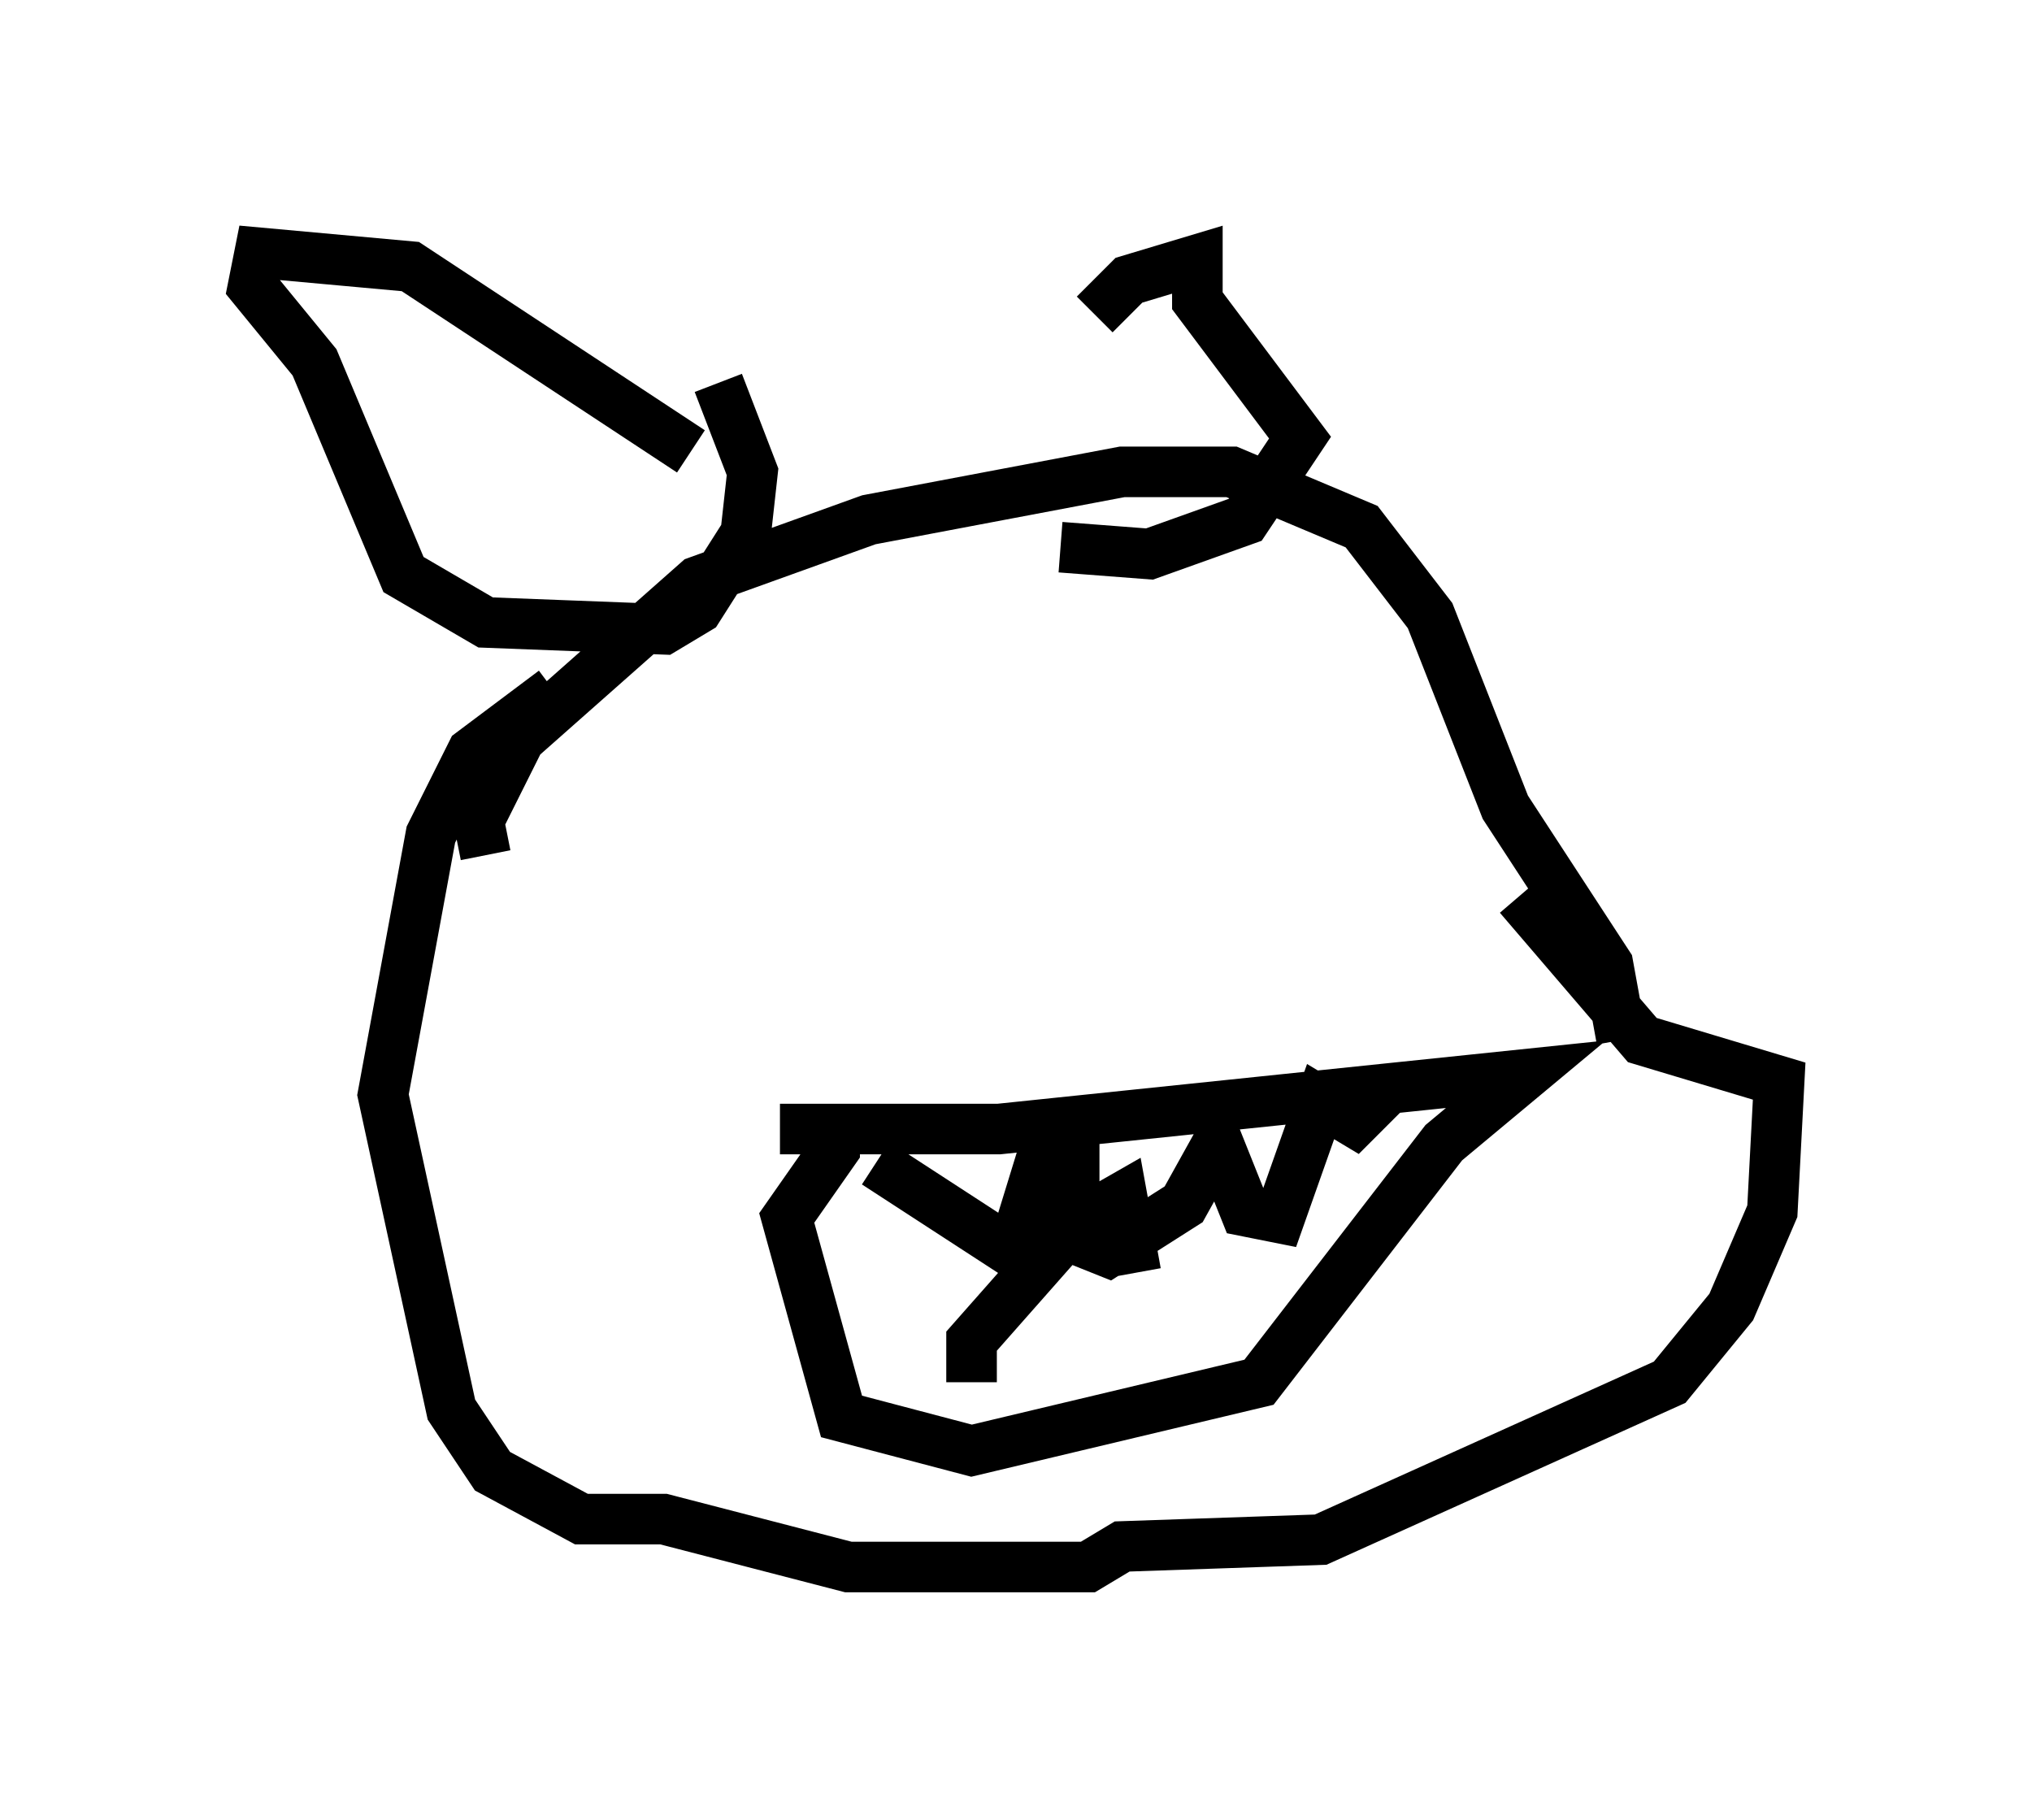 <?xml version="1.0" encoding="utf-8" ?>
<svg baseProfile="full" height="35.981" version="1.1" width="40.176" xmlns="http://www.w3.org/2000/svg" xmlns:ev="http://www.w3.org/2001/xml-events" xmlns:xlink="http://www.w3.org/1999/xlink"><defs /><rect fill="white" height="35.981" width="40.176" x="0" y="0" /><path d="M20.697, 9.465 m0.947, -3.248 l0.677, -0.677 1.353, -0.406 l0.0, 0.812 2.03, 2.706 l-1.083, 1.624 -1.894, 0.677 l-1.759, -0.135 m-7.307, -1.894 l-5.548, -3.654 -2.977, -0.271 l-0.135, 0.677 1.218, 1.488 l1.759, 4.195 1.624, 0.947 l3.518, 0.135 0.677, -0.406 l0.947, -1.488 0.135, -1.218 l-0.677, -1.759 m-4.601, 9.337 l-0.135, -0.677 0.812, -1.624 l3.518, -3.112 3.383, -1.218 l5.007, -0.947 2.165, 0.0 l2.571, 1.083 1.353, 1.759 l1.488, 3.789 2.03, 3.112 l0.271, 1.488 m-21.109, -6.901 l-1.624, 1.218 -0.812, 1.624 l-0.947, 5.142 1.353, 6.225 l0.812, 1.218 1.759, 0.947 l1.624, 0.0 3.654, 0.947 l4.736, 0.0 0.677, -0.406 l3.924, -0.135 6.901, -3.112 l1.218, -1.488 0.812, -1.894 l0.135, -2.571 -2.706, -0.812 l-2.436, -2.842 m-14.614, 4.601 l4.33, 0.0 10.419, -1.083 l-1.624, 1.353 -3.654, 4.736 l-5.683, 1.353 -2.571, -0.677 l-1.083, -3.924 0.947, -1.353 l0.0, -0.812 m0.812, 1.083 l2.706, 1.759 0.541, -1.759 l0.677, -0.406 0.0, 1.894 l0.677, 0.271 1.488, -0.947 l0.677, -1.218 0.541, 1.353 l0.677, 0.135 0.812, -2.3 l0.677, 0.406 0.541, -0.541 m-8.119, 5.683 l0.0, -0.812 2.03, -2.3 l0.947, -0.541 0.271, 1.488 " fill="none" stroke="black" stroke-width="1" /></svg>